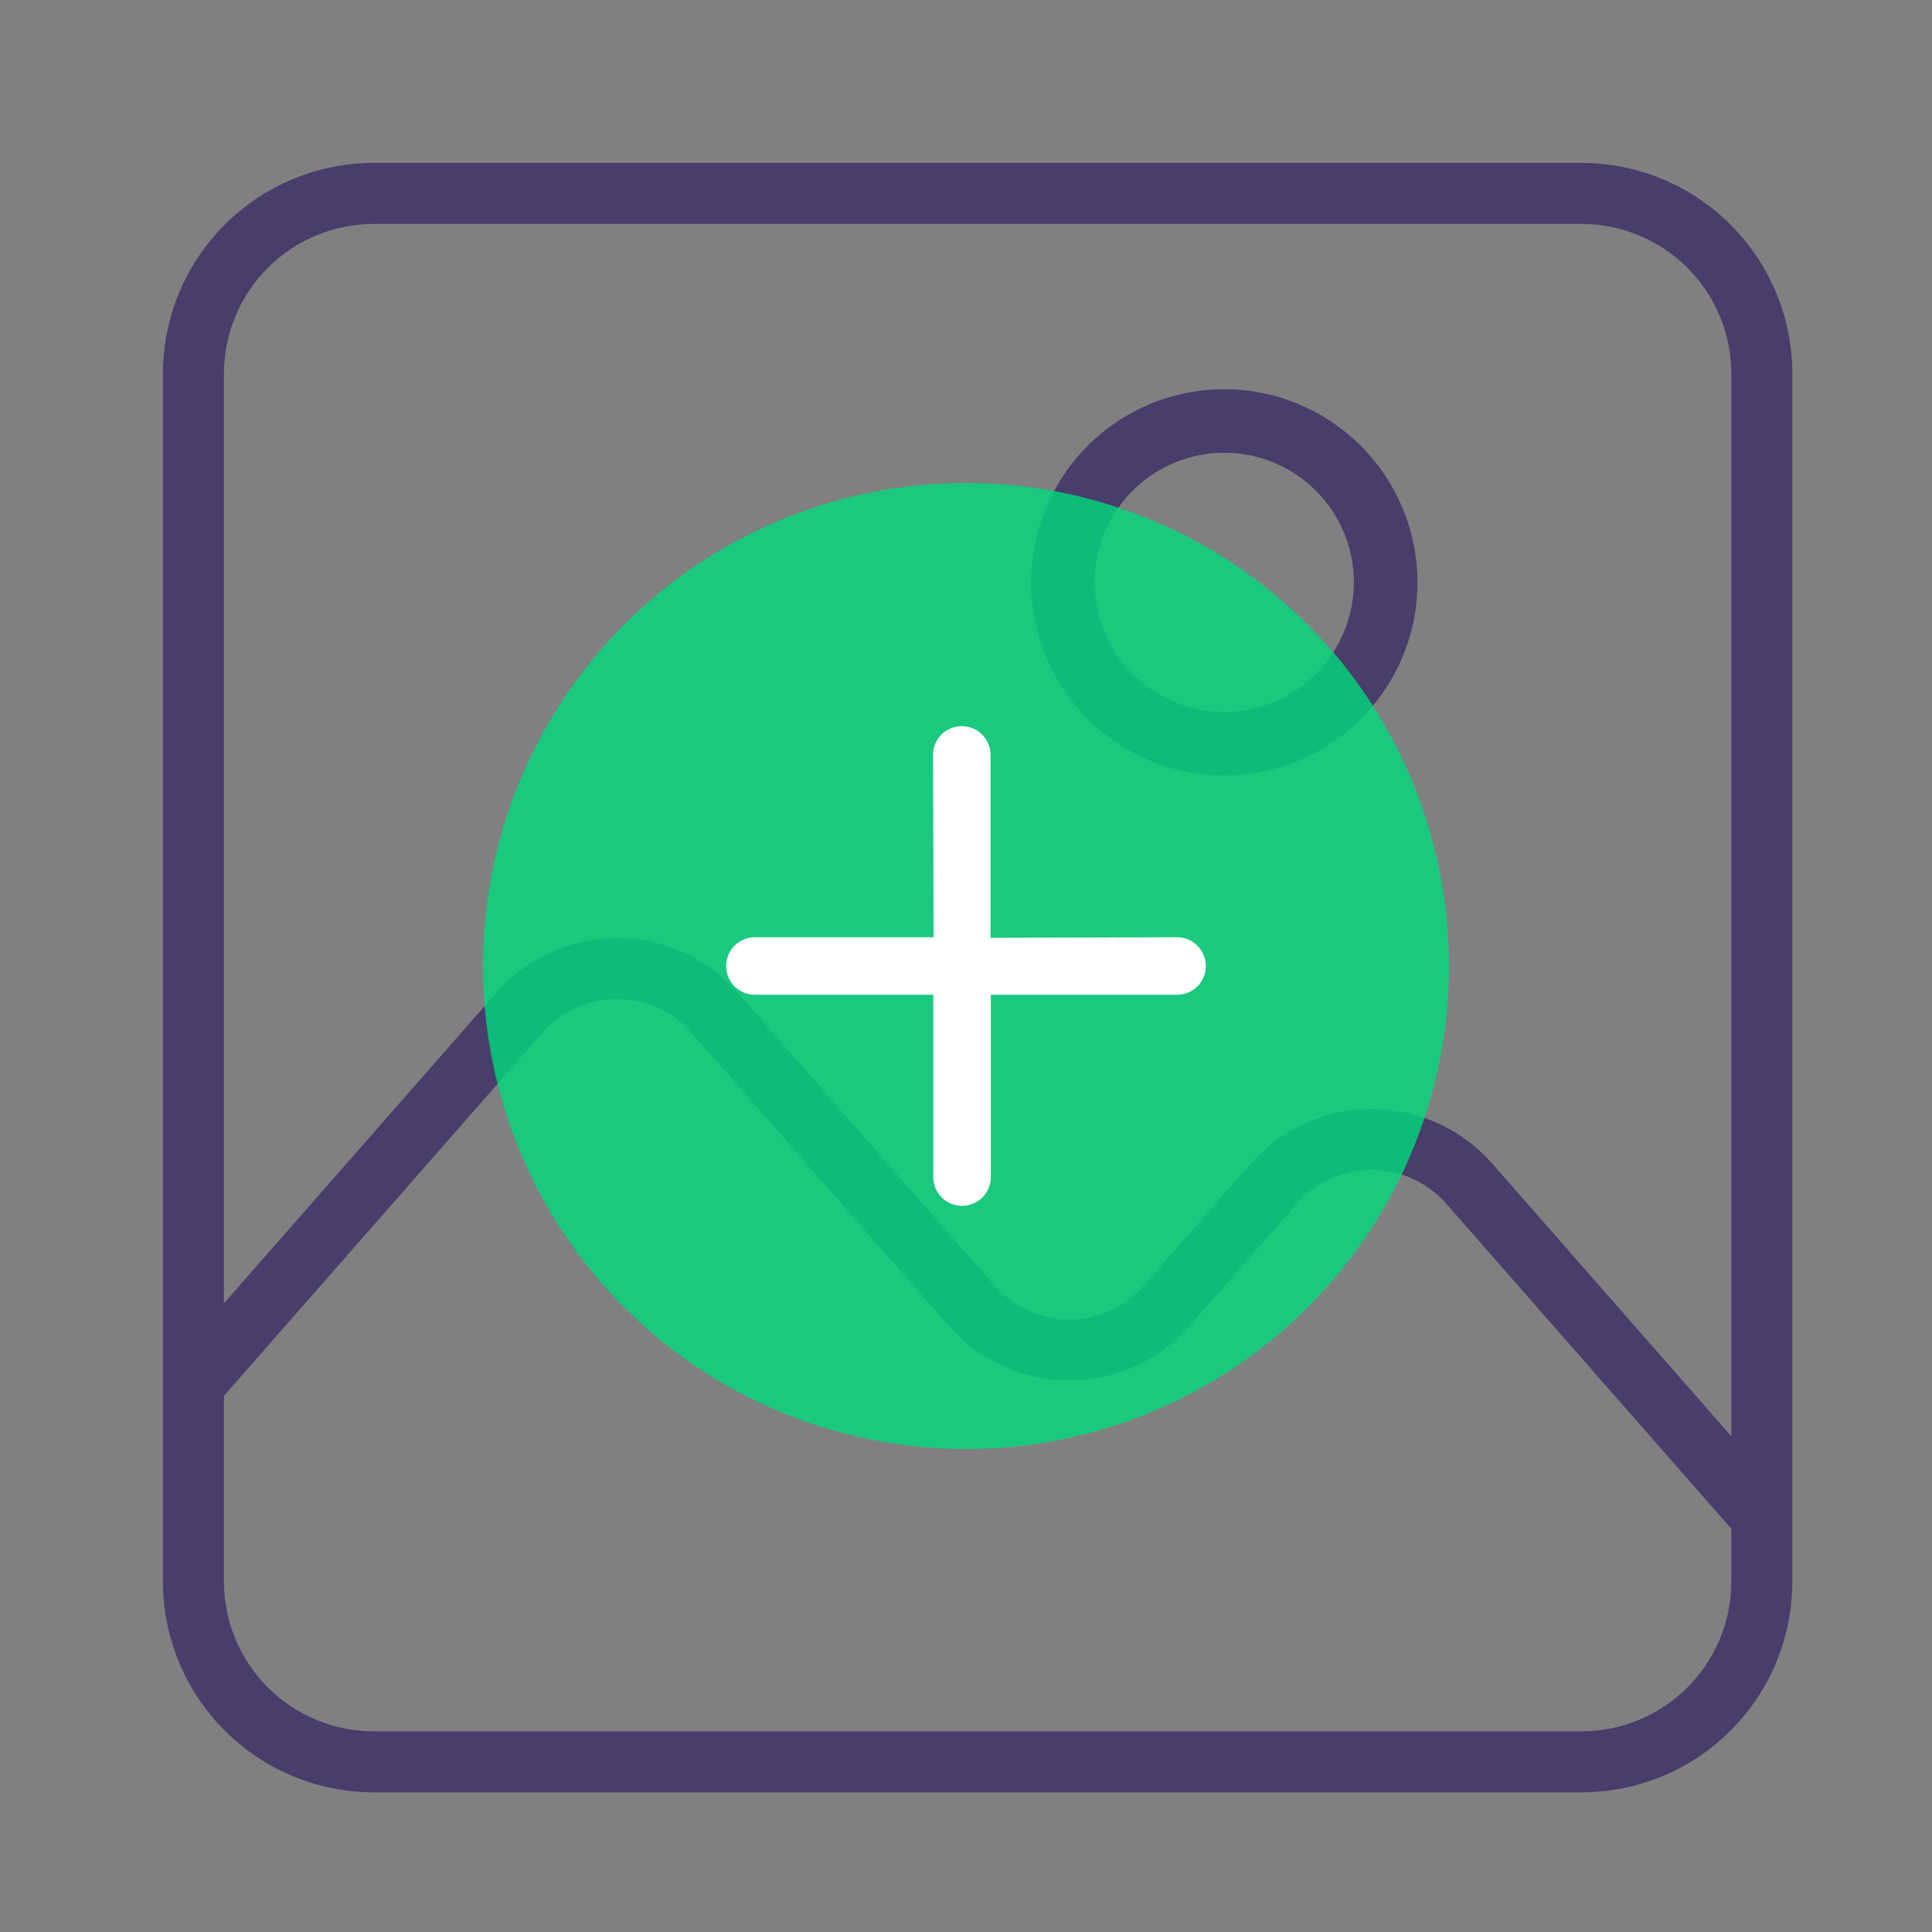 <svg width="72" height="72" viewBox="0 0 72 72" fill="none" xmlns="http://www.w3.org/2000/svg">
<rect x="0" y="0" width="72" height="72" fill="#808080" stroke="none"/>
<path d="M58.943 6.072H13.924C11.842 6.074 9.846 6.902 8.374 8.374C6.902 9.846 6.074 11.842 6.072 13.924V58.943C6.074 61.025 6.902 63.021 8.374 64.493C9.846 65.966 11.842 66.793 13.924 66.795H58.943C61.025 66.793 63.021 65.966 64.493 64.493C65.966 63.021 66.793 61.025 66.795 58.943V13.924C66.793 11.842 65.966 9.846 64.493 8.374C63.021 6.902 61.025 6.074 58.943 6.072ZM64.522 58.943C64.52 60.422 63.932 61.84 62.886 62.886C61.84 63.932 60.422 64.52 58.943 64.522H13.924C12.445 64.52 11.027 63.932 9.981 62.886C8.935 61.84 8.347 60.422 8.345 58.943V52.02L20.208 38.494C20.555 38.097 20.984 37.779 21.464 37.561C21.945 37.343 22.466 37.23 22.994 37.23C23.521 37.23 24.043 37.343 24.523 37.561C25.004 37.779 25.432 38.097 25.78 38.494L35.351 49.405C35.912 50.045 36.603 50.559 37.378 50.91C38.153 51.262 38.995 51.443 39.846 51.443C40.697 51.443 41.538 51.262 42.314 50.91C43.089 50.559 43.78 50.045 44.341 49.405L48.328 44.859C48.676 44.463 49.104 44.146 49.585 43.929C50.065 43.711 50.586 43.599 51.114 43.599C51.641 43.599 52.162 43.711 52.643 43.929C53.123 44.146 53.552 44.463 53.9 44.859L64.522 56.974V58.943ZM64.522 53.526L55.608 43.36C55.046 42.721 54.355 42.209 53.58 41.859C52.805 41.508 51.964 41.327 51.114 41.327C50.263 41.327 49.422 41.508 48.647 41.859C47.873 42.209 47.181 42.721 46.62 43.36L42.631 47.906C42.284 48.303 41.856 48.621 41.375 48.839C40.895 49.057 40.373 49.17 39.846 49.17C39.318 49.17 38.797 49.057 38.316 48.839C37.836 48.621 37.408 48.303 37.06 47.906L27.488 36.995C26.927 36.355 26.236 35.842 25.461 35.491C24.686 35.139 23.845 34.958 22.994 34.958C22.143 34.958 21.302 35.139 20.526 35.491C19.751 35.842 19.06 36.355 18.499 36.995L8.345 48.572V13.924C8.347 12.445 8.935 11.027 9.981 9.981C11.027 8.935 12.445 8.347 13.924 8.345H58.943C60.422 8.347 61.84 8.935 62.886 9.981C63.932 11.027 64.52 12.445 64.522 13.924V53.526Z" fill="#483D6B"/>
<path d="M45.626 14.504C44.202 14.504 42.81 14.926 41.626 15.717C40.442 16.508 39.519 17.633 38.974 18.948C38.429 20.264 38.287 21.711 38.564 23.108C38.842 24.504 39.528 25.787 40.535 26.794C41.541 27.801 42.824 28.487 44.221 28.765C45.617 29.043 47.065 28.9 48.38 28.355C49.696 27.81 50.82 26.887 51.611 25.703C52.403 24.52 52.825 23.128 52.825 21.704C52.823 19.795 52.063 17.965 50.714 16.616C49.364 15.266 47.535 14.507 45.626 14.504ZM45.626 26.532C44.671 26.532 43.737 26.249 42.943 25.719C42.149 25.188 41.529 24.434 41.164 23.552C40.798 22.669 40.703 21.698 40.889 20.761C41.075 19.824 41.535 18.964 42.211 18.288C42.886 17.613 43.747 17.153 44.684 16.966C45.62 16.78 46.591 16.876 47.474 17.241C48.356 17.607 49.111 18.226 49.641 19.02C50.172 19.815 50.455 20.748 50.455 21.704C50.453 22.984 49.944 24.211 49.039 25.116C48.133 26.021 46.906 26.531 45.626 26.532Z" fill="#483D6B"/>
<circle opacity="0.8" cx="36" cy="36" r="18" fill="#00DA7D"/>
<path d="M43.866 34.928L36.914 34.949V28.134C36.914 27.994 36.887 27.854 36.833 27.724C36.779 27.594 36.7 27.475 36.601 27.376C36.501 27.276 36.383 27.197 36.253 27.143C36.123 27.09 35.983 27.062 35.842 27.062C35.702 27.062 35.562 27.09 35.432 27.143C35.302 27.197 35.183 27.276 35.084 27.376C34.984 27.475 34.905 27.594 34.852 27.724C34.798 27.854 34.77 27.994 34.771 28.134L34.792 34.928H28.134C27.994 34.928 27.854 34.955 27.724 35.009C27.594 35.063 27.475 35.142 27.376 35.242C27.276 35.341 27.197 35.459 27.143 35.59C27.09 35.72 27.062 35.859 27.062 36C27.062 36.141 27.09 36.28 27.143 36.41C27.197 36.541 27.276 36.659 27.376 36.758C27.475 36.858 27.594 36.937 27.724 36.991C27.854 37.044 27.994 37.072 28.134 37.072H34.781V43.866C34.781 44.007 34.808 44.146 34.862 44.276C34.916 44.406 34.995 44.525 35.094 44.624C35.194 44.724 35.312 44.803 35.442 44.856C35.573 44.91 35.712 44.938 35.853 44.938C35.994 44.938 36.133 44.91 36.263 44.856C36.394 44.803 36.512 44.724 36.611 44.624C36.711 44.525 36.79 44.406 36.844 44.276C36.897 44.146 36.925 44.007 36.925 43.866V37.072H43.866C44.007 37.072 44.146 37.044 44.276 36.991C44.406 36.937 44.525 36.858 44.624 36.758C44.724 36.659 44.803 36.541 44.856 36.41C44.91 36.28 44.938 36.141 44.938 36C44.937 35.716 44.824 35.443 44.623 35.242C44.422 35.041 44.15 34.928 43.866 34.928Z" fill="white"/>
</svg>
